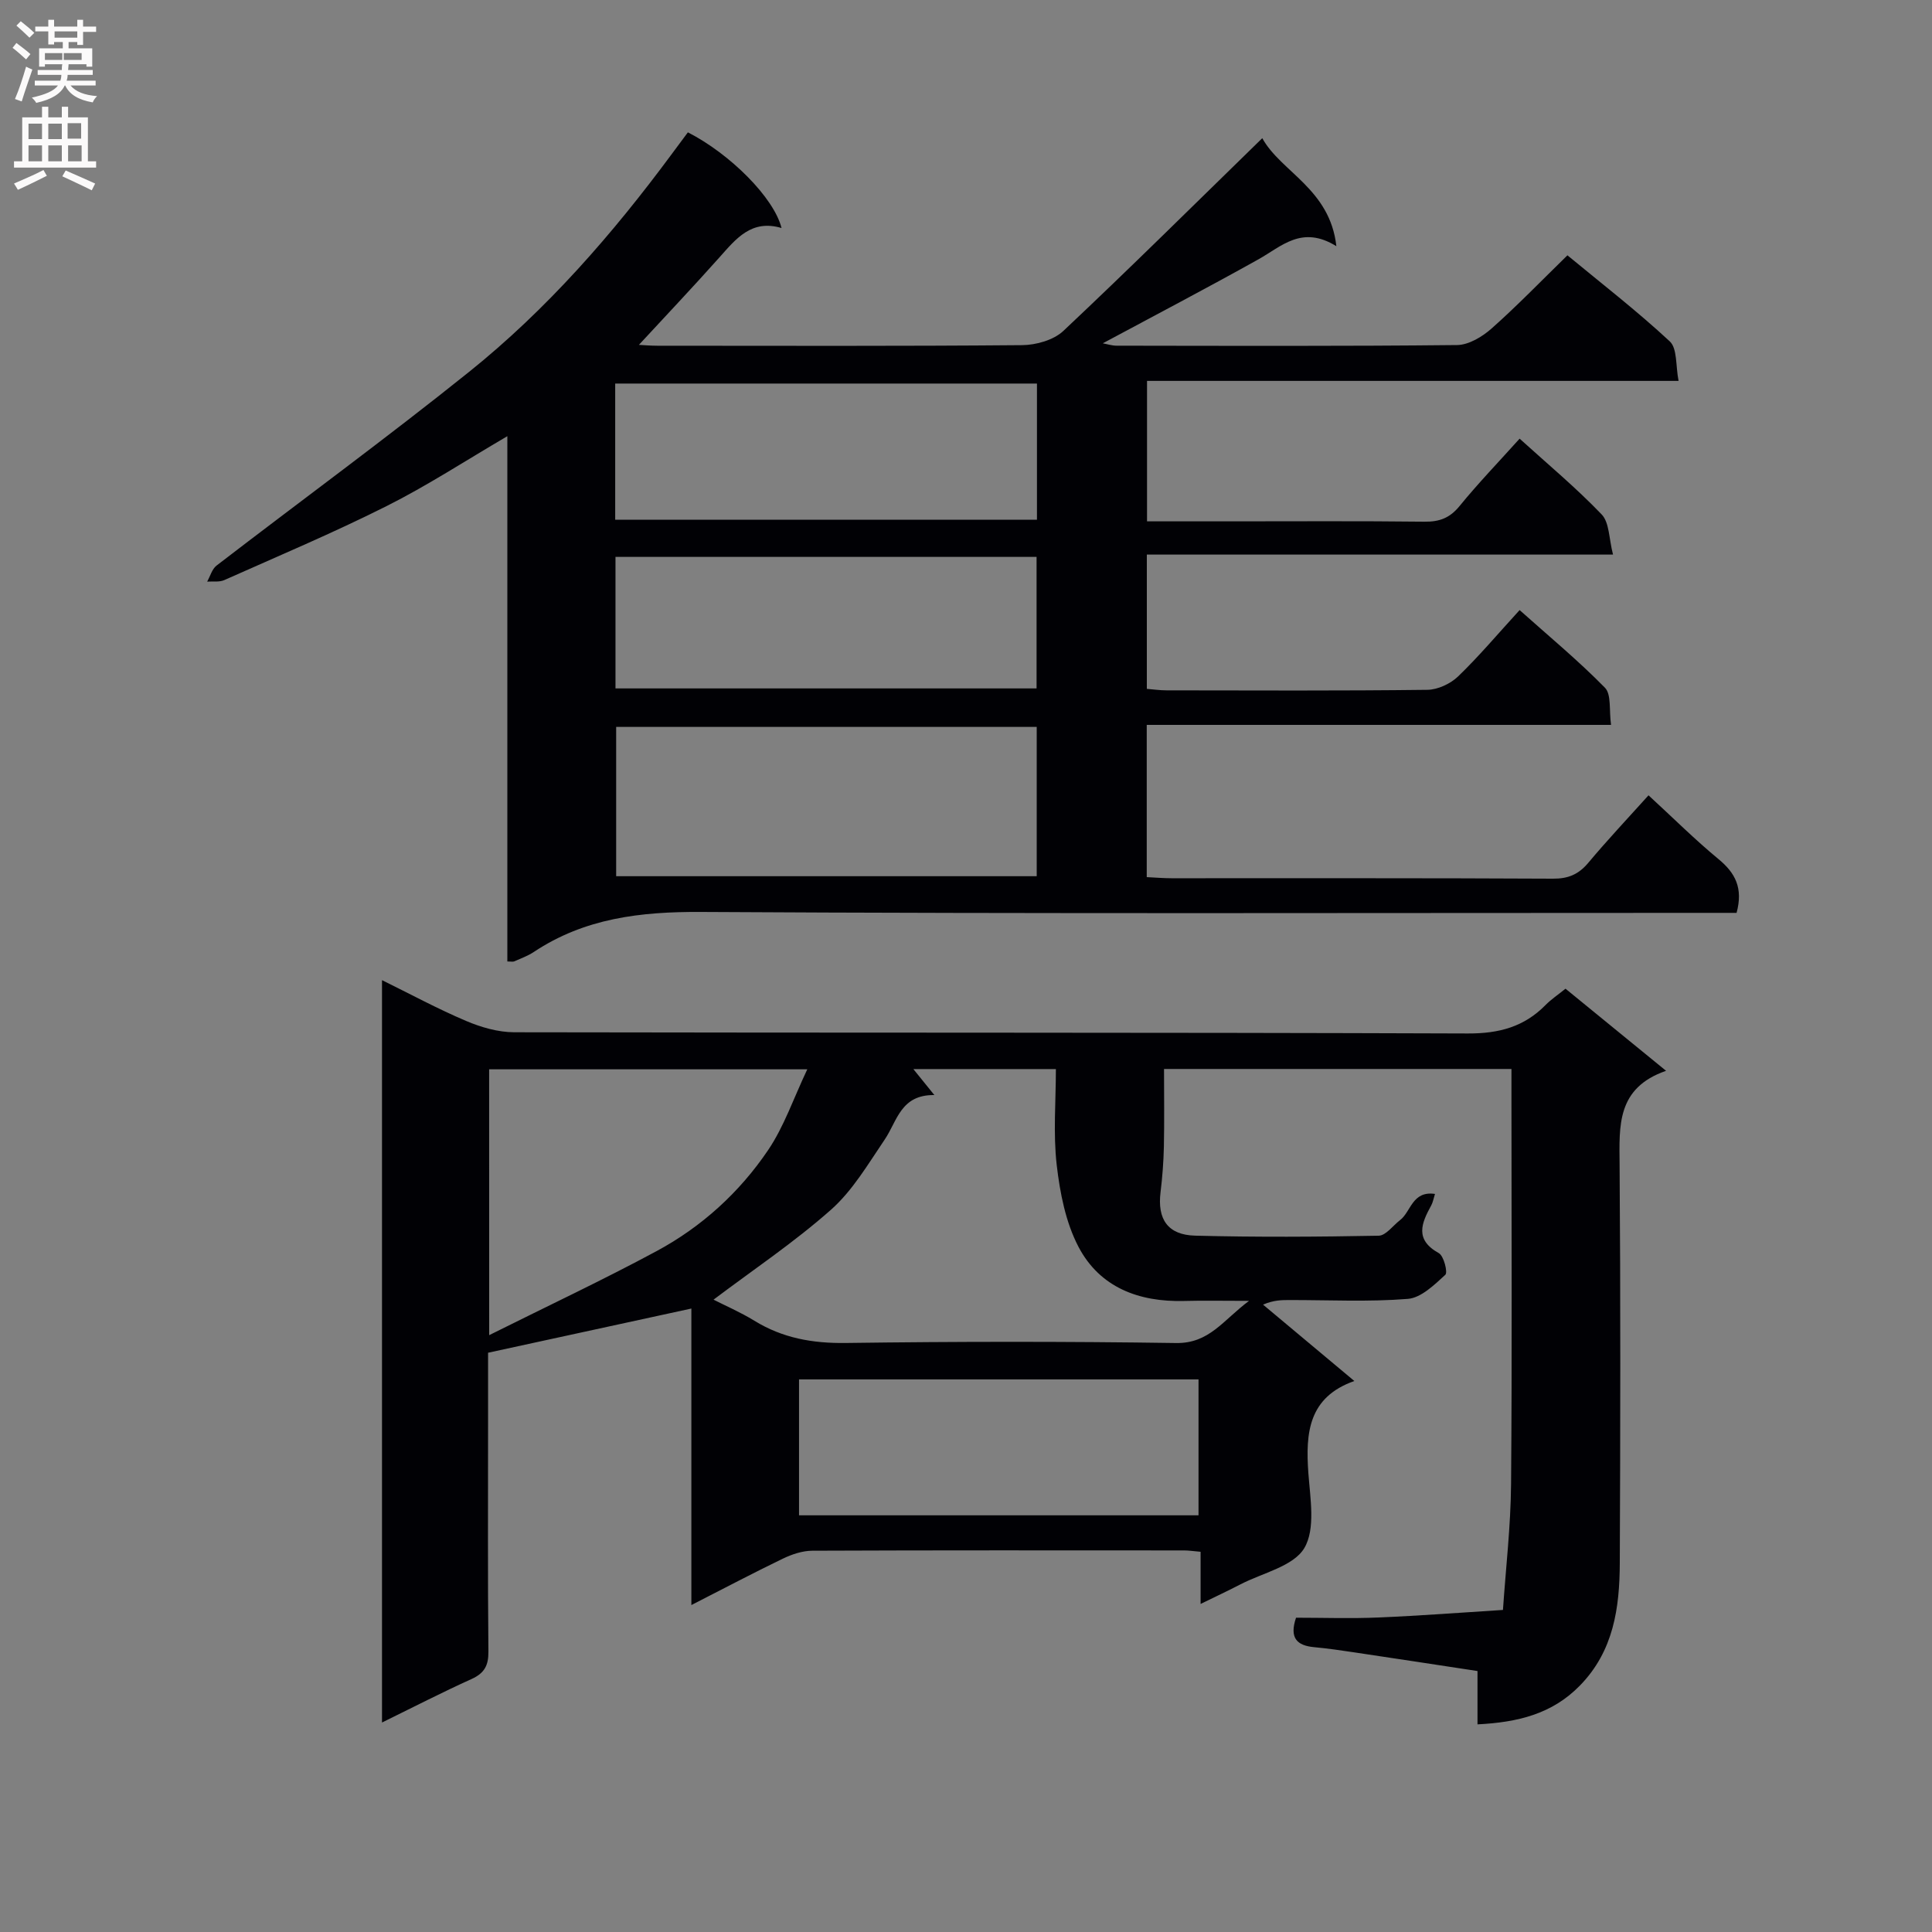 <svg enable-background="new 0 0 400 400" viewBox="0 0 400 400" xmlns="http://www.w3.org/2000/svg"><rect x="0" y="0" width="400" height="400" fill="#808080" stroke="none"/><path d="m312.93 221.32c-24.25 0-47.83 0-71.93 0 0 5.52.08 10.81-.03 16.09-.07 3.14-.31 6.29-.69 9.41-.69 5.57 1.46 8.87 7.18 9.01 12.66.33 25.33.25 37.98.01 1.5-.03 2.96-2.1 4.43-3.23 2.27-1.73 2.49-6.11 7.23-5.42-.31.98-.43 1.74-.78 2.38-2.03 3.69-3.46 7.08 1.56 9.87 1.05.58 1.9 4 1.36 4.49-2.27 2.08-5.01 4.77-7.76 4.99-8.11.65-16.31.23-24.48.24-1.64 0-3.28 0-5.5.95 6.11 5.11 12.23 10.23 18.9 15.81-9.52 3.36-10.11 10.76-9.52 19.03.38 5.25 1.52 11.6-.84 15.57-2.26 3.78-8.61 5.12-13.19 7.49-2.47 1.28-4.99 2.46-8.28 4.07 0-4.11 0-7.36 0-10.8-1.5-.13-2.46-.28-3.42-.28-25.66-.01-51.32-.05-76.98.06-2.04.01-4.22.74-6.1 1.65-6.12 2.95-12.13 6.13-18.93 9.6 0-21.09 0-41.55 0-61.39-14.16 3.08-27.85 6.06-42.09 9.15v15.37c0 15.5-.08 30.99.07 46.49.03 2.9-.83 4.49-3.5 5.7-6.03 2.72-11.92 5.76-18.53 9 0-51.48 0-102.29 0-153.7 5.86 2.88 11.51 5.94 17.4 8.44 3.11 1.32 6.63 2.34 9.96 2.35 65.82.13 131.64.01 197.46.25 6.46.02 11.64-1.37 16.09-5.9 1.15-1.17 2.54-2.09 4.12-3.37 6.78 5.53 13.41 10.95 20.82 17-10.27 3.56-9.68 11.4-9.62 19.44.21 27.49.16 54.99.04 82.48-.04 9.25-1.26 18.21-8.27 25.37-5.77 5.9-12.89 7.6-21.19 8.02 0-3.75 0-7.19 0-11.04-8.74-1.33-17.07-2.61-25.41-3.85-2.79-.42-5.59-.83-8.4-1.09-3.55-.33-5.19-1.87-3.76-6.1 5.58 0 11.38.2 17.17-.05 8.56-.36 17.12-1.02 25.67-1.56.59-8.69 1.61-17.38 1.68-26.07.22-26.66.08-53.32.08-79.98 0-1.82 0-3.63 0-5.95zm-119.48 5.4c-6.99-.09-7.68 5.37-10.28 9.21-3.43 5.05-6.63 10.55-11.11 14.52-7.63 6.76-16.19 12.49-24.33 18.63 2.34 1.2 5.53 2.57 8.45 4.36 5.85 3.6 12.04 4.7 18.92 4.61 22.8-.31 45.61-.33 68.4.01 6.88.1 9.69-4.7 15.1-8.73-5.54 0-9.51-.09-13.47.02-9.34.24-17.41-2.8-21.82-11.17-2.67-5.07-3.86-11.2-4.53-16.99-.75-6.52-.17-13.2-.17-19.85-10.11 0-19.51 0-29.51 0 1.44 1.8 2.52 3.13 4.35 5.38zm-28.02 87.01h82.71c0-9.56 0-18.92 0-28.14-27.85 0-55.24 0-82.71 0zm-64.15-37.3c12.22-6.1 23.59-11.44 34.64-17.39 9.34-5.02 17.17-12.15 23.1-20.91 3.32-4.91 5.28-10.75 8.12-16.74-22.86 0-44.26 0-65.87 0 .01 17.93.01 35.54.01 55.04z" fill="#010105"/><path d="m341.31 164.66c5.13 4.72 9.63 9.2 14.5 13.22 3.44 2.84 5.13 5.96 3.73 11.12-1.61 0-3.53 0-5.44 0-69.66 0-139.32.21-208.97-.19-12.51-.07-24.08 1.28-34.62 8.29-1.23.82-2.68 1.33-4.04 1.94-.27.12-.64.02-1.43.02 0-36.08 0-72.13 0-108.75-8.72 5.1-16.63 10.27-25.02 14.48-10.99 5.52-22.34 10.3-33.58 15.31-1.03.46-2.36.23-3.55.32.63-1.12 1-2.59 1.94-3.32 17.41-13.39 35.15-26.36 52.28-40.1 16.18-12.98 29.75-28.57 42.07-45.24 1.08-1.47 2.17-2.93 3.24-4.36 8.75 4.47 17.82 13.53 19.39 19.81-6.23-1.85-9.42 2.22-12.86 6.08-5.52 6.19-11.22 12.21-16.67 18.11.65.03 2.25.18 3.85.18 25.16.01 50.33.1 75.49-.12 2.89-.03 6.5-1.04 8.52-2.93 13.81-12.99 27.27-26.34 41.2-39.92 3.86 7 14.02 10.49 15.34 22.36-7.15-4.42-11.33.04-16.15 2.73-10.56 5.9-21.28 11.51-32.21 17.38.94.17 1.9.49 2.86.49 23.5.03 46.99.12 70.49-.13 2.42-.03 5.22-1.72 7.15-3.43 5.33-4.73 10.3-9.88 15.7-15.15 7.04 5.82 14.4 11.51 21.19 17.82 1.58 1.47 1.2 5.05 1.82 8.18-37.13 0-73.4 0-110.05 0v29.08h16.95c13.5 0 27-.09 40.49.07 3.1.04 5.24-.76 7.25-3.22 3.88-4.75 8.15-9.19 12.45-13.97 5.81 5.27 11.71 10.18 16.99 15.69 1.61 1.68 1.49 5.02 2.35 8.31-32.71 0-64.45 0-96.52 0v27.8c1.26.1 2.68.31 4.1.31 18 .02 36 .11 53.99-.11 2.15-.03 4.76-1.25 6.34-2.76 4.3-4.14 8.17-8.74 12.75-13.75 6.03 5.39 12.14 10.44 17.66 16.07 1.37 1.39.84 4.65 1.27 7.7-32.35 0-64.08 0-96.13 0v31.52c1.86.09 3.49.23 5.12.23 26.33.01 52.66-.05 78.99.09 3.15.02 5.28-.89 7.27-3.24 3.94-4.71 8.15-9.18 12.51-14.02zm-126.67-14.16c-29.18 0-58.06 0-87.07 0v30.91h87.07c0-10.5 0-20.6 0-30.91zm-87.27-42.9h87.32c0-9.58 0-18.83 0-28.19-29.24 0-58.24 0-87.32 0zm.06 34.93h87.18c0-9.32 0-18.24 0-27.23-29.2 0-58.08 0-87.18 0z" fill="#010105"/><g fill="#fbfafa"><path d="m2.6 9.9.8-1c.9.7 1.9 1.4 2.9 2.3l-.9 1.1c-1.1-1-2-1.8-2.8-2.4zm.5 10.6c.9-2.1 1.6-4.3 2.3-6.7.4.2.8.4 1.3.6-.7 2.1-1.5 4.3-2.2 6.6zm.3-15.2.9-.9c1 .8 2 1.6 2.8 2.4l-1 1c-.9-.9-1.8-1.7-2.7-2.5zm12.6-1.2h1.2v1.4h2.7v1.1h-2.7v2.7h-1.2v-.6h-1.8v1.3h4.9v3.8h-1.2v-.5h-3.7c0 .4-.1.9-.1 1.2h5.1v1h-5.2c0 .5-.1.9-.2 1.2h6v1h-5.2c1.1 1.3 2.9 2 5.5 2.2-.4.4-.7.8-.9 1.3-2.9-.5-4.8-1.6-5.7-3.5h-.1c-.8 1.7-2.7 2.9-5.9 3.6-.2-.4-.6-.8-.9-1.1 2.8-.6 4.6-1.4 5.4-2.5h-4.8v-1h5.3c.1-.3.2-.7.2-1.2h-4.9v-1h5c0-.4 0-.8.1-1.2h-3.6v.5h-1.2v-3.8h4.9v-1.3h-1.8v.5h-1.2v-2.7h-2.7v-1h2.7v-1.4h1.2v1.4h4.8zm-6.7 8.3h3.6c0-.4 0-.9 0-1.4h-3.6zm1.9-4.6h4.8v-1.3h-4.7v1.3zm6.7 3.2h-4.7v1.4h3.7v-1.4z"/><path d="m8.7 22.1h1.3v2.2h2.8v-2.2h1.3v2.2h4.1v9.1h1.7v1.3h-17v-1.3h1.7v-9.1h4.1zm.3 13.1.7 1.2c-1.8.9-3.8 1.9-6 2.9-.2-.4-.5-.8-.8-1.3 2.3-1 4.4-1.9 6.1-2.8zm-3.1-6.4h2.8v-3.2h-2.8zm0 4.6h2.8v-3.3h-2.8zm4.1-4.6h2.8v-3.2h-2.8zm0 4.6h2.8v-3.3h-2.8zm3.6 1.9c2.1.9 4.1 1.8 6.1 2.7l-.7 1.4c-2.2-1.1-4.2-2-6.1-2.9zm3.2-9.8h-2.8v3.2h2.8v-3.1zm-2.7 7.9h2.8v-3.3h-2.8z"/></g></svg>